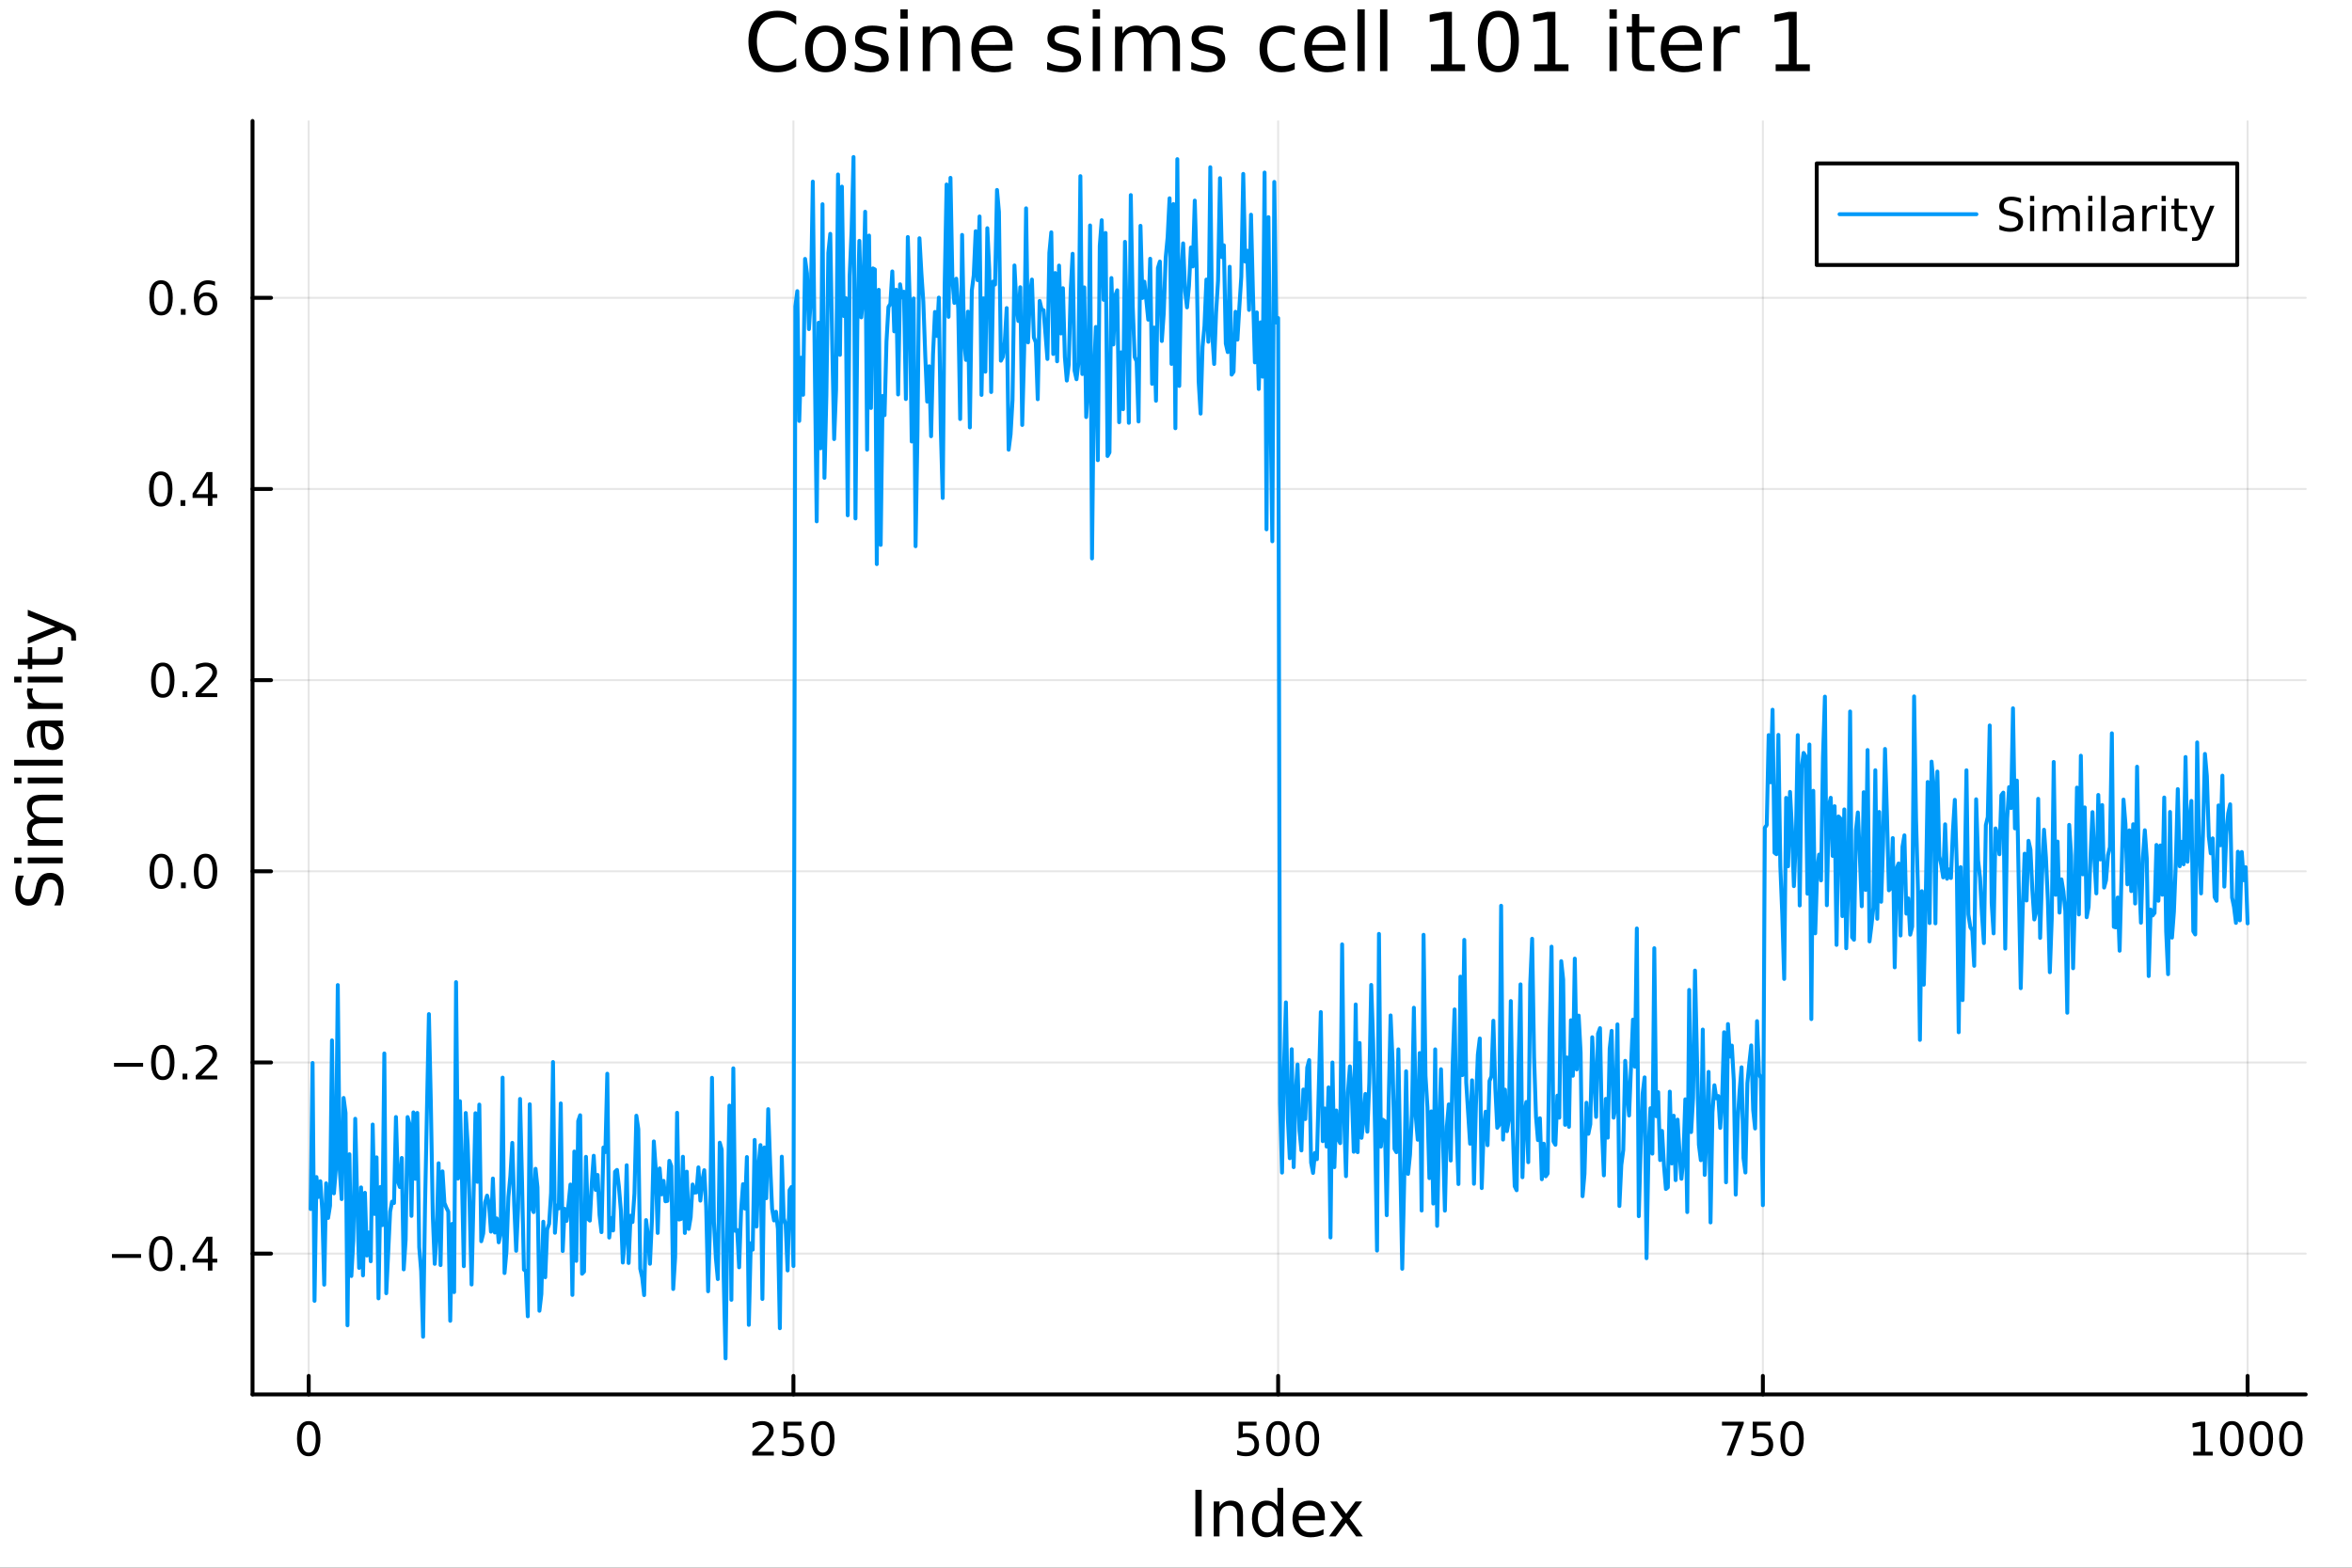 <svg xmlns="http://www.w3.org/2000/svg" xmlns:xlink="http://www.w3.org/1999/xlink" width="600" height="400" viewBox="0 0 2400 1600">
<rect x="0" y="0" width="2400" height="1600" fill="#333333" stroke="none"/>
<defs>
  <clipPath id="clip060">
    <rect x="0" y="0" width="2400" height="1600"></rect>
  </clipPath>
</defs>
<path clip-path="url(#clip060)" d="M0 1600 L2400 1600 L2400 8.88178e-14 L0 8.88178e-14  Z" fill="#ffffff" fill-rule="evenodd" fill-opacity="1"></path>
<defs>
  <clipPath id="clip061">
    <rect x="480" y="0" width="1681" height="1600"></rect>
  </clipPath>
</defs>
<path clip-path="url(#clip060)" d="M257.69 1423.18 L2352.76 1423.18 L2352.76 123.472 L257.69 123.472  Z" fill="#ffffff" fill-rule="evenodd" fill-opacity="1"></path>
<defs>
  <clipPath id="clip062">
    <rect x="257" y="123" width="2096" height="1301"></rect>
  </clipPath>
</defs>
<polyline clip-path="url(#clip062)" style="stroke:#000000; stroke-linecap:round; stroke-linejoin:round; stroke-width:2; stroke-opacity:0.1; fill:none" points="315.006,1423.18 315.006,123.472 "></polyline>
<polyline clip-path="url(#clip062)" style="stroke:#000000; stroke-linecap:round; stroke-linejoin:round; stroke-width:2; stroke-opacity:0.1; fill:none" points="809.62,1423.18 809.62,123.472 "></polyline>
<polyline clip-path="url(#clip062)" style="stroke:#000000; stroke-linecap:round; stroke-linejoin:round; stroke-width:2; stroke-opacity:0.1; fill:none" points="1304.23,1423.18 1304.23,123.472 "></polyline>
<polyline clip-path="url(#clip062)" style="stroke:#000000; stroke-linecap:round; stroke-linejoin:round; stroke-width:2; stroke-opacity:0.1; fill:none" points="1798.85,1423.18 1798.85,123.472 "></polyline>
<polyline clip-path="url(#clip062)" style="stroke:#000000; stroke-linecap:round; stroke-linejoin:round; stroke-width:2; stroke-opacity:0.1; fill:none" points="2293.46,1423.18 2293.46,123.472 "></polyline>
<polyline clip-path="url(#clip060)" style="stroke:#000000; stroke-linecap:round; stroke-linejoin:round; stroke-width:4; stroke-opacity:1; fill:none" points="257.69,1423.18 2352.76,1423.18 "></polyline>
<polyline clip-path="url(#clip060)" style="stroke:#000000; stroke-linecap:round; stroke-linejoin:round; stroke-width:4; stroke-opacity:1; fill:none" points="315.006,1423.18 315.006,1404.28 "></polyline>
<polyline clip-path="url(#clip060)" style="stroke:#000000; stroke-linecap:round; stroke-linejoin:round; stroke-width:4; stroke-opacity:1; fill:none" points="809.62,1423.18 809.62,1404.28 "></polyline>
<polyline clip-path="url(#clip060)" style="stroke:#000000; stroke-linecap:round; stroke-linejoin:round; stroke-width:4; stroke-opacity:1; fill:none" points="1304.23,1423.18 1304.23,1404.28 "></polyline>
<polyline clip-path="url(#clip060)" style="stroke:#000000; stroke-linecap:round; stroke-linejoin:round; stroke-width:4; stroke-opacity:1; fill:none" points="1798.85,1423.18 1798.85,1404.28 "></polyline>
<polyline clip-path="url(#clip060)" style="stroke:#000000; stroke-linecap:round; stroke-linejoin:round; stroke-width:4; stroke-opacity:1; fill:none" points="2293.46,1423.18 2293.46,1404.28 "></polyline>
<path clip-path="url(#clip060)" d="M315.006 1454.1 Q311.395 1454.1 309.566 1457.66 Q307.761 1461.2 307.761 1468.33 Q307.761 1475.44 309.566 1479.01 Q311.395 1482.55 315.006 1482.55 Q318.64 1482.55 320.446 1479.01 Q322.274 1475.44 322.274 1468.33 Q322.274 1461.2 320.446 1457.66 Q318.64 1454.1 315.006 1454.1 M315.006 1450.39 Q320.816 1450.39 323.872 1455 Q326.95 1459.58 326.95 1468.33 Q326.95 1477.06 323.872 1481.67 Q320.816 1486.25 315.006 1486.25 Q309.196 1486.25 306.117 1481.67 Q303.062 1477.06 303.062 1468.33 Q303.062 1459.58 306.117 1455 Q309.196 1450.39 315.006 1450.39 Z" fill="#000000" fill-rule="nonzero" fill-opacity="1"></path><path clip-path="url(#clip060)" d="M773.312 1481.64 L789.632 1481.64 L789.632 1485.58 L767.687 1485.58 L767.687 1481.64 Q770.349 1478.89 774.933 1474.26 Q779.539 1469.61 780.72 1468.27 Q782.965 1465.74 783.845 1464.01 Q784.747 1462.25 784.747 1460.56 Q784.747 1457.8 782.803 1456.07 Q780.882 1454.33 777.78 1454.33 Q775.581 1454.33 773.127 1455.09 Q770.696 1455.86 767.919 1457.41 L767.919 1452.69 Q770.743 1451.55 773.196 1450.97 Q775.65 1450.39 777.687 1450.39 Q783.058 1450.39 786.252 1453.08 Q789.446 1455.77 789.446 1460.26 Q789.446 1462.39 788.636 1464.31 Q787.849 1466.2 785.743 1468.8 Q785.164 1469.47 782.062 1472.69 Q778.96 1475.88 773.312 1481.64 Z" fill="#000000" fill-rule="nonzero" fill-opacity="1"></path><path clip-path="url(#clip060)" d="M799.493 1451.02 L817.849 1451.02 L817.849 1454.96 L803.775 1454.96 L803.775 1463.43 Q804.794 1463.08 805.812 1462.92 Q806.831 1462.73 807.849 1462.73 Q813.636 1462.73 817.016 1465.9 Q820.395 1469.08 820.395 1474.49 Q820.395 1480.07 816.923 1483.17 Q813.451 1486.25 807.131 1486.25 Q804.956 1486.25 802.687 1485.88 Q800.442 1485.51 798.034 1484.77 L798.034 1480.07 Q800.118 1481.2 802.34 1481.76 Q804.562 1482.32 807.039 1482.32 Q811.043 1482.32 813.381 1480.21 Q815.719 1478.1 815.719 1474.49 Q815.719 1470.88 813.381 1468.77 Q811.043 1466.67 807.039 1466.67 Q805.164 1466.67 803.289 1467.08 Q801.437 1467.5 799.493 1468.38 L799.493 1451.02 Z" fill="#000000" fill-rule="nonzero" fill-opacity="1"></path><path clip-path="url(#clip060)" d="M839.608 1454.1 Q835.997 1454.1 834.168 1457.66 Q832.363 1461.2 832.363 1468.33 Q832.363 1475.44 834.168 1479.01 Q835.997 1482.55 839.608 1482.55 Q843.242 1482.55 845.048 1479.01 Q846.877 1475.44 846.877 1468.33 Q846.877 1461.2 845.048 1457.66 Q843.242 1454.1 839.608 1454.1 M839.608 1450.39 Q845.418 1450.39 848.474 1455 Q851.553 1459.58 851.553 1468.33 Q851.553 1477.06 848.474 1481.67 Q845.418 1486.25 839.608 1486.25 Q833.798 1486.25 830.719 1481.67 Q827.664 1477.06 827.664 1468.33 Q827.664 1459.58 830.719 1455 Q833.798 1450.39 839.608 1450.39 Z" fill="#000000" fill-rule="nonzero" fill-opacity="1"></path><path clip-path="url(#clip060)" d="M1263.85 1451.02 L1282.21 1451.02 L1282.21 1454.96 L1268.13 1454.96 L1268.13 1463.43 Q1269.15 1463.08 1270.17 1462.92 Q1271.19 1462.73 1272.21 1462.73 Q1278 1462.73 1281.38 1465.9 Q1284.75 1469.08 1284.75 1474.49 Q1284.75 1480.07 1281.28 1483.17 Q1277.81 1486.25 1271.49 1486.25 Q1269.31 1486.25 1267.05 1485.88 Q1264.8 1485.51 1262.39 1484.77 L1262.39 1480.07 Q1264.48 1481.2 1266.7 1481.76 Q1268.92 1482.32 1271.4 1482.32 Q1275.4 1482.32 1277.74 1480.21 Q1280.08 1478.1 1280.08 1474.49 Q1280.08 1470.88 1277.74 1468.77 Q1275.4 1466.67 1271.4 1466.67 Q1269.52 1466.67 1267.65 1467.08 Q1265.8 1467.5 1263.85 1468.38 L1263.85 1451.02 Z" fill="#000000" fill-rule="nonzero" fill-opacity="1"></path><path clip-path="url(#clip060)" d="M1303.97 1454.1 Q1300.36 1454.1 1298.53 1457.66 Q1296.72 1461.2 1296.72 1468.33 Q1296.72 1475.44 1298.53 1479.01 Q1300.36 1482.55 1303.97 1482.55 Q1307.6 1482.55 1309.41 1479.01 Q1311.24 1475.44 1311.24 1468.33 Q1311.24 1461.2 1309.41 1457.66 Q1307.6 1454.1 1303.97 1454.1 M1303.97 1450.39 Q1309.78 1450.39 1312.83 1455 Q1315.91 1459.58 1315.91 1468.33 Q1315.91 1477.06 1312.83 1481.67 Q1309.78 1486.25 1303.97 1486.25 Q1298.16 1486.25 1295.08 1481.67 Q1292.02 1477.06 1292.02 1468.33 Q1292.02 1459.58 1295.08 1455 Q1298.16 1450.39 1303.97 1450.39 Z" fill="#000000" fill-rule="nonzero" fill-opacity="1"></path><path clip-path="url(#clip060)" d="M1334.13 1454.1 Q1330.52 1454.1 1328.69 1457.66 Q1326.88 1461.2 1326.88 1468.33 Q1326.88 1475.44 1328.69 1479.01 Q1330.52 1482.55 1334.13 1482.55 Q1337.76 1482.55 1339.57 1479.01 Q1341.4 1475.44 1341.4 1468.33 Q1341.4 1461.2 1339.57 1457.66 Q1337.76 1454.1 1334.13 1454.1 M1334.13 1450.39 Q1339.94 1450.39 1343 1455 Q1346.07 1459.58 1346.07 1468.33 Q1346.07 1477.06 1343 1481.67 Q1339.94 1486.25 1334.13 1486.25 Q1328.32 1486.25 1325.24 1481.67 Q1322.19 1477.06 1322.19 1468.33 Q1322.19 1459.58 1325.24 1455 Q1328.32 1450.39 1334.13 1450.39 Z" fill="#000000" fill-rule="nonzero" fill-opacity="1"></path><path clip-path="url(#clip060)" d="M1757.12 1451.02 L1779.35 1451.02 L1779.35 1453.01 L1766.8 1485.58 L1761.92 1485.58 L1773.72 1454.96 L1757.12 1454.96 L1757.12 1451.02 Z" fill="#000000" fill-rule="nonzero" fill-opacity="1"></path><path clip-path="url(#clip060)" d="M1788.51 1451.02 L1806.87 1451.02 L1806.87 1454.96 L1792.79 1454.96 L1792.79 1463.43 Q1793.81 1463.08 1794.83 1462.92 Q1795.85 1462.73 1796.87 1462.73 Q1802.66 1462.73 1806.04 1465.9 Q1809.41 1469.08 1809.41 1474.49 Q1809.41 1480.07 1805.94 1483.17 Q1802.47 1486.25 1796.15 1486.25 Q1793.98 1486.25 1791.71 1485.88 Q1789.46 1485.51 1787.05 1484.77 L1787.05 1480.07 Q1789.14 1481.2 1791.36 1481.76 Q1793.58 1482.32 1796.06 1482.32 Q1800.06 1482.32 1802.4 1480.21 Q1804.74 1478.1 1804.74 1474.49 Q1804.74 1470.88 1802.4 1468.77 Q1800.06 1466.67 1796.06 1466.67 Q1794.18 1466.67 1792.31 1467.08 Q1790.46 1467.5 1788.51 1468.38 L1788.51 1451.02 Z" fill="#000000" fill-rule="nonzero" fill-opacity="1"></path><path clip-path="url(#clip060)" d="M1828.63 1454.1 Q1825.02 1454.1 1823.19 1457.66 Q1821.38 1461.2 1821.38 1468.33 Q1821.38 1475.44 1823.19 1479.01 Q1825.02 1482.55 1828.63 1482.55 Q1832.26 1482.55 1834.07 1479.01 Q1835.9 1475.44 1835.9 1468.33 Q1835.9 1461.2 1834.07 1457.66 Q1832.26 1454.1 1828.63 1454.1 M1828.63 1450.39 Q1834.44 1450.39 1837.49 1455 Q1840.57 1459.58 1840.57 1468.33 Q1840.57 1477.06 1837.49 1481.67 Q1834.44 1486.25 1828.63 1486.25 Q1822.82 1486.25 1819.74 1481.67 Q1816.68 1477.06 1816.68 1468.33 Q1816.68 1459.58 1819.74 1455 Q1822.82 1450.39 1828.63 1450.39 Z" fill="#000000" fill-rule="nonzero" fill-opacity="1"></path><path clip-path="url(#clip060)" d="M2237.99 1481.64 L2245.63 1481.64 L2245.63 1455.28 L2237.32 1456.95 L2237.32 1452.69 L2245.58 1451.02 L2250.26 1451.02 L2250.26 1481.64 L2257.89 1481.64 L2257.89 1485.58 L2237.99 1485.58 L2237.99 1481.64 Z" fill="#000000" fill-rule="nonzero" fill-opacity="1"></path><path clip-path="url(#clip060)" d="M2277.34 1454.1 Q2273.73 1454.1 2271.9 1457.66 Q2270.09 1461.2 2270.09 1468.33 Q2270.09 1475.44 2271.9 1479.01 Q2273.73 1482.55 2277.34 1482.55 Q2280.97 1482.55 2282.78 1479.01 Q2284.61 1475.44 2284.61 1468.33 Q2284.61 1461.2 2282.78 1457.66 Q2280.97 1454.1 2277.34 1454.1 M2277.34 1450.39 Q2283.15 1450.39 2286.2 1455 Q2289.28 1459.58 2289.28 1468.33 Q2289.28 1477.06 2286.2 1481.67 Q2283.15 1486.25 2277.34 1486.25 Q2271.53 1486.25 2268.45 1481.67 Q2265.39 1477.06 2265.39 1468.33 Q2265.39 1459.58 2268.45 1455 Q2271.53 1450.39 2277.34 1450.39 Z" fill="#000000" fill-rule="nonzero" fill-opacity="1"></path><path clip-path="url(#clip060)" d="M2307.5 1454.1 Q2303.89 1454.1 2302.06 1457.66 Q2300.26 1461.2 2300.26 1468.33 Q2300.26 1475.44 2302.06 1479.01 Q2303.89 1482.55 2307.5 1482.55 Q2311.14 1482.55 2312.94 1479.01 Q2314.77 1475.44 2314.77 1468.33 Q2314.77 1461.2 2312.94 1457.66 Q2311.14 1454.1 2307.5 1454.1 M2307.5 1450.39 Q2313.31 1450.39 2316.37 1455 Q2319.45 1459.58 2319.45 1468.33 Q2319.45 1477.06 2316.37 1481.67 Q2313.31 1486.25 2307.5 1486.25 Q2301.69 1486.25 2298.61 1481.67 Q2295.56 1477.06 2295.56 1468.33 Q2295.56 1459.58 2298.61 1455 Q2301.69 1450.39 2307.5 1450.39 Z" fill="#000000" fill-rule="nonzero" fill-opacity="1"></path><path clip-path="url(#clip060)" d="M2337.66 1454.1 Q2334.05 1454.1 2332.22 1457.66 Q2330.42 1461.2 2330.42 1468.33 Q2330.42 1475.44 2332.22 1479.01 Q2334.05 1482.55 2337.66 1482.55 Q2341.3 1482.55 2343.1 1479.01 Q2344.93 1475.44 2344.93 1468.33 Q2344.93 1461.2 2343.1 1457.66 Q2341.3 1454.1 2337.66 1454.1 M2337.66 1450.39 Q2343.47 1450.39 2346.53 1455 Q2349.61 1459.58 2349.61 1468.33 Q2349.61 1477.06 2346.53 1481.67 Q2343.47 1486.25 2337.66 1486.25 Q2331.85 1486.25 2328.77 1481.67 Q2325.72 1477.06 2325.72 1468.33 Q2325.72 1459.58 2328.77 1455 Q2331.85 1450.39 2337.66 1450.39 Z" fill="#000000" fill-rule="nonzero" fill-opacity="1"></path><path clip-path="url(#clip060)" d="M1219.76 1520.52 L1226.19 1520.52 L1226.19 1568.04 L1219.76 1568.04 L1219.76 1520.52 Z" fill="#000000" fill-rule="nonzero" fill-opacity="1"></path><path clip-path="url(#clip060)" d="M1268.37 1546.53 L1268.37 1568.04 L1262.51 1568.04 L1262.51 1546.72 Q1262.51 1541.66 1260.54 1539.14 Q1258.56 1536.63 1254.62 1536.63 Q1249.87 1536.63 1247.14 1539.65 Q1244.4 1542.68 1244.4 1547.9 L1244.4 1568.04 L1238.51 1568.04 L1238.51 1532.4 L1244.4 1532.4 L1244.4 1537.93 Q1246.5 1534.72 1249.33 1533.13 Q1252.2 1531.54 1255.92 1531.54 Q1262.06 1531.54 1265.21 1535.36 Q1268.37 1539.14 1268.37 1546.53 Z" fill="#000000" fill-rule="nonzero" fill-opacity="1"></path><path clip-path="url(#clip060)" d="M1303.5 1537.81 L1303.5 1518.52 L1309.36 1518.52 L1309.36 1568.04 L1303.5 1568.04 L1303.5 1562.7 Q1301.66 1565.88 1298.83 1567.44 Q1296.02 1568.97 1292.08 1568.97 Q1285.62 1568.97 1281.54 1563.81 Q1277.5 1558.65 1277.5 1550.25 Q1277.5 1541.85 1281.54 1536.69 Q1285.62 1531.54 1292.08 1531.54 Q1296.02 1531.54 1298.83 1533.1 Q1301.66 1534.62 1303.5 1537.81 M1283.55 1550.25 Q1283.55 1556.71 1286.19 1560.4 Q1288.86 1564.07 1293.51 1564.07 Q1298.16 1564.07 1300.83 1560.4 Q1303.5 1556.71 1303.5 1550.25 Q1303.5 1543.79 1300.83 1540.13 Q1298.16 1536.44 1293.51 1536.44 Q1288.86 1536.44 1286.19 1540.13 Q1283.55 1543.79 1283.55 1550.25 Z" fill="#000000" fill-rule="nonzero" fill-opacity="1"></path><path clip-path="url(#clip060)" d="M1351.92 1548.76 L1351.92 1551.62 L1324.99 1551.62 Q1325.37 1557.67 1328.62 1560.85 Q1331.9 1564 1337.72 1564 Q1341.09 1564 1344.24 1563.17 Q1347.43 1562.35 1350.55 1560.69 L1350.55 1566.23 Q1347.4 1567.57 1344.09 1568.27 Q1340.78 1568.97 1337.37 1568.97 Q1328.84 1568.97 1323.84 1564 Q1318.88 1559.04 1318.88 1550.57 Q1318.88 1541.82 1323.59 1536.69 Q1328.33 1531.54 1336.35 1531.54 Q1343.54 1531.54 1347.71 1536.18 Q1351.92 1540.8 1351.92 1548.76 M1346.06 1547.04 Q1346 1542.23 1343.35 1539.37 Q1340.74 1536.5 1336.41 1536.5 Q1331.51 1536.5 1328.55 1539.27 Q1325.63 1542.04 1325.18 1547.07 L1346.06 1547.04 Z" fill="#000000" fill-rule="nonzero" fill-opacity="1"></path><path clip-path="url(#clip060)" d="M1390.01 1532.4 L1377.12 1549.74 L1390.68 1568.04 L1383.78 1568.04 L1373.4 1554.04 L1363.02 1568.04 L1356.12 1568.04 L1369.96 1549.39 L1357.29 1532.4 L1364.2 1532.4 L1373.65 1545.1 L1383.11 1532.4 L1390.01 1532.4 Z" fill="#000000" fill-rule="nonzero" fill-opacity="1"></path><polyline clip-path="url(#clip062)" style="stroke:#000000; stroke-linecap:round; stroke-linejoin:round; stroke-width:2; stroke-opacity:0.1; fill:none" points="257.69,1279.46 2352.76,1279.46 "></polyline>
<polyline clip-path="url(#clip062)" style="stroke:#000000; stroke-linecap:round; stroke-linejoin:round; stroke-width:2; stroke-opacity:0.1; fill:none" points="257.69,1084.36 2352.76,1084.36 "></polyline>
<polyline clip-path="url(#clip062)" style="stroke:#000000; stroke-linecap:round; stroke-linejoin:round; stroke-width:2; stroke-opacity:0.1; fill:none" points="257.69,889.261 2352.76,889.261 "></polyline>
<polyline clip-path="url(#clip062)" style="stroke:#000000; stroke-linecap:round; stroke-linejoin:round; stroke-width:2; stroke-opacity:0.1; fill:none" points="257.69,694.162 2352.76,694.162 "></polyline>
<polyline clip-path="url(#clip062)" style="stroke:#000000; stroke-linecap:round; stroke-linejoin:round; stroke-width:2; stroke-opacity:0.1; fill:none" points="257.69,499.063 2352.76,499.063 "></polyline>
<polyline clip-path="url(#clip062)" style="stroke:#000000; stroke-linecap:round; stroke-linejoin:round; stroke-width:2; stroke-opacity:0.1; fill:none" points="257.69,303.964 2352.76,303.964 "></polyline>
<polyline clip-path="url(#clip060)" style="stroke:#000000; stroke-linecap:round; stroke-linejoin:round; stroke-width:4; stroke-opacity:1; fill:none" points="257.69,1423.18 257.69,123.472 "></polyline>
<polyline clip-path="url(#clip060)" style="stroke:#000000; stroke-linecap:round; stroke-linejoin:round; stroke-width:4; stroke-opacity:1; fill:none" points="257.69,1279.46 276.588,1279.46 "></polyline>
<polyline clip-path="url(#clip060)" style="stroke:#000000; stroke-linecap:round; stroke-linejoin:round; stroke-width:4; stroke-opacity:1; fill:none" points="257.69,1084.36 276.588,1084.36 "></polyline>
<polyline clip-path="url(#clip060)" style="stroke:#000000; stroke-linecap:round; stroke-linejoin:round; stroke-width:4; stroke-opacity:1; fill:none" points="257.69,889.261 276.588,889.261 "></polyline>
<polyline clip-path="url(#clip060)" style="stroke:#000000; stroke-linecap:round; stroke-linejoin:round; stroke-width:4; stroke-opacity:1; fill:none" points="257.69,694.162 276.588,694.162 "></polyline>
<polyline clip-path="url(#clip060)" style="stroke:#000000; stroke-linecap:round; stroke-linejoin:round; stroke-width:4; stroke-opacity:1; fill:none" points="257.69,499.063 276.588,499.063 "></polyline>
<polyline clip-path="url(#clip060)" style="stroke:#000000; stroke-linecap:round; stroke-linejoin:round; stroke-width:4; stroke-opacity:1; fill:none" points="257.69,303.964 276.588,303.964 "></polyline>
<path clip-path="url(#clip060)" d="M114.26 1279.91 L143.936 1279.91 L143.936 1283.85 L114.26 1283.85 L114.26 1279.91 Z" fill="#000000" fill-rule="nonzero" fill-opacity="1"></path><path clip-path="url(#clip060)" d="M164.028 1265.26 Q160.417 1265.26 158.589 1268.82 Q156.783 1272.36 156.783 1279.49 Q156.783 1286.6 158.589 1290.16 Q160.417 1293.71 164.028 1293.71 Q167.663 1293.71 169.468 1290.16 Q171.297 1286.6 171.297 1279.49 Q171.297 1272.36 169.468 1268.82 Q167.663 1265.26 164.028 1265.26 M164.028 1261.55 Q169.839 1261.55 172.894 1266.16 Q175.973 1270.74 175.973 1279.49 Q175.973 1288.22 172.894 1292.83 Q169.839 1297.41 164.028 1297.41 Q158.218 1297.41 155.14 1292.83 Q152.084 1288.22 152.084 1279.49 Q152.084 1270.74 155.14 1266.16 Q158.218 1261.55 164.028 1261.55 Z" fill="#000000" fill-rule="nonzero" fill-opacity="1"></path><path clip-path="url(#clip060)" d="M184.19 1290.86 L189.075 1290.86 L189.075 1296.74 L184.19 1296.74 L184.19 1290.86 Z" fill="#000000" fill-rule="nonzero" fill-opacity="1"></path><path clip-path="url(#clip060)" d="M212.107 1266.25 L200.301 1284.7 L212.107 1284.7 L212.107 1266.25 M210.88 1262.18 L216.76 1262.18 L216.76 1284.7 L221.69 1284.7 L221.69 1288.59 L216.76 1288.59 L216.76 1296.74 L212.107 1296.74 L212.107 1288.59 L196.505 1288.59 L196.505 1284.08 L210.88 1262.18 Z" fill="#000000" fill-rule="nonzero" fill-opacity="1"></path><path clip-path="url(#clip060)" d="M116.343 1084.81 L146.019 1084.81 L146.019 1088.75 L116.343 1088.75 L116.343 1084.81 Z" fill="#000000" fill-rule="nonzero" fill-opacity="1"></path><path clip-path="url(#clip060)" d="M166.112 1070.16 Q162.501 1070.16 160.672 1073.72 Q158.866 1077.26 158.866 1084.39 Q158.866 1091.5 160.672 1095.07 Q162.501 1098.61 166.112 1098.61 Q169.746 1098.61 171.552 1095.07 Q173.38 1091.5 173.38 1084.39 Q173.38 1077.26 171.552 1073.72 Q169.746 1070.16 166.112 1070.16 M166.112 1066.45 Q171.922 1066.45 174.977 1071.06 Q178.056 1075.64 178.056 1084.39 Q178.056 1093.12 174.977 1097.73 Q171.922 1102.31 166.112 1102.31 Q160.302 1102.31 157.223 1097.73 Q154.167 1093.12 154.167 1084.39 Q154.167 1075.64 157.223 1071.06 Q160.302 1066.45 166.112 1066.45 Z" fill="#000000" fill-rule="nonzero" fill-opacity="1"></path><path clip-path="url(#clip060)" d="M186.274 1095.76 L191.158 1095.76 L191.158 1101.64 L186.274 1101.64 L186.274 1095.76 Z" fill="#000000" fill-rule="nonzero" fill-opacity="1"></path><path clip-path="url(#clip060)" d="M205.371 1097.7 L221.69 1097.7 L221.69 1101.64 L199.746 1101.64 L199.746 1097.7 Q202.408 1094.95 206.991 1090.32 Q211.598 1085.67 212.778 1084.32 Q215.024 1081.8 215.903 1080.07 Q216.806 1078.31 216.806 1076.62 Q216.806 1073.86 214.861 1072.13 Q212.94 1070.39 209.838 1070.39 Q207.639 1070.39 205.186 1071.15 Q202.755 1071.92 199.977 1073.47 L199.977 1068.75 Q202.801 1067.61 205.255 1067.03 Q207.709 1066.45 209.746 1066.45 Q215.116 1066.45 218.311 1069.14 Q221.505 1071.82 221.505 1076.32 Q221.505 1078.45 220.695 1080.37 Q219.908 1082.26 217.801 1084.86 Q217.223 1085.53 214.121 1088.75 Q211.019 1091.94 205.371 1097.7 Z" fill="#000000" fill-rule="nonzero" fill-opacity="1"></path><path clip-path="url(#clip060)" d="M164.515 875.059 Q160.903 875.059 159.075 878.624 Q157.269 882.166 157.269 889.295 Q157.269 896.402 159.075 899.967 Q160.903 903.508 164.515 903.508 Q168.149 903.508 169.954 899.967 Q171.783 896.402 171.783 889.295 Q171.783 882.166 169.954 878.624 Q168.149 875.059 164.515 875.059 M164.515 871.356 Q170.325 871.356 173.38 875.962 Q176.459 880.545 176.459 889.295 Q176.459 898.022 173.38 902.629 Q170.325 907.212 164.515 907.212 Q158.704 907.212 155.626 902.629 Q152.57 898.022 152.57 889.295 Q152.57 880.545 155.626 875.962 Q158.704 871.356 164.515 871.356 Z" fill="#000000" fill-rule="nonzero" fill-opacity="1"></path><path clip-path="url(#clip060)" d="M184.676 900.661 L189.561 900.661 L189.561 906.541 L184.676 906.541 L184.676 900.661 Z" fill="#000000" fill-rule="nonzero" fill-opacity="1"></path><path clip-path="url(#clip060)" d="M209.746 875.059 Q206.135 875.059 204.306 878.624 Q202.5 882.166 202.5 889.295 Q202.5 896.402 204.306 899.967 Q206.135 903.508 209.746 903.508 Q213.38 903.508 215.186 899.967 Q217.014 896.402 217.014 889.295 Q217.014 882.166 215.186 878.624 Q213.38 875.059 209.746 875.059 M209.746 871.356 Q215.556 871.356 218.611 875.962 Q221.69 880.545 221.69 889.295 Q221.69 898.022 218.611 902.629 Q215.556 907.212 209.746 907.212 Q203.936 907.212 200.857 902.629 Q197.801 898.022 197.801 889.295 Q197.801 880.545 200.857 875.962 Q203.936 871.356 209.746 871.356 Z" fill="#000000" fill-rule="nonzero" fill-opacity="1"></path><path clip-path="url(#clip060)" d="M166.112 679.96 Q162.501 679.96 160.672 683.525 Q158.866 687.067 158.866 694.196 Q158.866 701.303 160.672 704.868 Q162.501 708.409 166.112 708.409 Q169.746 708.409 171.552 704.868 Q173.38 701.303 173.38 694.196 Q173.38 687.067 171.552 683.525 Q169.746 679.96 166.112 679.96 M166.112 676.257 Q171.922 676.257 174.977 680.863 Q178.056 685.446 178.056 694.196 Q178.056 702.923 174.977 707.53 Q171.922 712.113 166.112 712.113 Q160.302 712.113 157.223 707.53 Q154.167 702.923 154.167 694.196 Q154.167 685.446 157.223 680.863 Q160.302 676.257 166.112 676.257 Z" fill="#000000" fill-rule="nonzero" fill-opacity="1"></path><path clip-path="url(#clip060)" d="M186.274 705.562 L191.158 705.562 L191.158 711.442 L186.274 711.442 L186.274 705.562 Z" fill="#000000" fill-rule="nonzero" fill-opacity="1"></path><path clip-path="url(#clip060)" d="M205.371 707.506 L221.69 707.506 L221.69 711.442 L199.746 711.442 L199.746 707.506 Q202.408 704.752 206.991 700.122 Q211.598 695.47 212.778 694.127 Q215.024 691.604 215.903 689.868 Q216.806 688.108 216.806 686.419 Q216.806 683.664 214.861 681.928 Q212.94 680.192 209.838 680.192 Q207.639 680.192 205.186 680.956 Q202.755 681.72 199.977 683.27 L199.977 678.548 Q202.801 677.414 205.255 676.835 Q207.709 676.257 209.746 676.257 Q215.116 676.257 218.311 678.942 Q221.505 681.627 221.505 686.118 Q221.505 688.247 220.695 690.169 Q219.908 692.067 217.801 694.659 Q217.223 695.331 214.121 698.548 Q211.019 701.743 205.371 707.506 Z" fill="#000000" fill-rule="nonzero" fill-opacity="1"></path><path clip-path="url(#clip060)" d="M164.028 484.861 Q160.417 484.861 158.589 488.426 Q156.783 491.968 156.783 499.097 Q156.783 506.204 158.589 509.769 Q160.417 513.31 164.028 513.31 Q167.663 513.31 169.468 509.769 Q171.297 506.204 171.297 499.097 Q171.297 491.968 169.468 488.426 Q167.663 484.861 164.028 484.861 M164.028 481.158 Q169.839 481.158 172.894 485.764 Q175.973 490.347 175.973 499.097 Q175.973 507.824 172.894 512.431 Q169.839 517.014 164.028 517.014 Q158.218 517.014 155.14 512.431 Q152.084 507.824 152.084 499.097 Q152.084 490.347 155.14 485.764 Q158.218 481.158 164.028 481.158 Z" fill="#000000" fill-rule="nonzero" fill-opacity="1"></path><path clip-path="url(#clip060)" d="M184.19 510.463 L189.075 510.463 L189.075 516.343 L184.19 516.343 L184.19 510.463 Z" fill="#000000" fill-rule="nonzero" fill-opacity="1"></path><path clip-path="url(#clip060)" d="M212.107 485.857 L200.301 504.306 L212.107 504.306 L212.107 485.857 M210.88 481.783 L216.76 481.783 L216.76 504.306 L221.69 504.306 L221.69 508.195 L216.76 508.195 L216.76 516.343 L212.107 516.343 L212.107 508.195 L196.505 508.195 L196.505 503.681 L210.88 481.783 Z" fill="#000000" fill-rule="nonzero" fill-opacity="1"></path><path clip-path="url(#clip060)" d="M164.352 289.762 Q160.741 289.762 158.913 293.327 Q157.107 296.869 157.107 303.998 Q157.107 311.105 158.913 314.67 Q160.741 318.211 164.352 318.211 Q167.987 318.211 169.792 314.67 Q171.621 311.105 171.621 303.998 Q171.621 296.869 169.792 293.327 Q167.987 289.762 164.352 289.762 M164.352 286.059 Q170.163 286.059 173.218 290.665 Q176.297 295.248 176.297 303.998 Q176.297 312.725 173.218 317.332 Q170.163 321.915 164.352 321.915 Q158.542 321.915 155.464 317.332 Q152.408 312.725 152.408 303.998 Q152.408 295.248 155.464 290.665 Q158.542 286.059 164.352 286.059 Z" fill="#000000" fill-rule="nonzero" fill-opacity="1"></path><path clip-path="url(#clip060)" d="M184.514 315.364 L189.399 315.364 L189.399 321.244 L184.514 321.244 L184.514 315.364 Z" fill="#000000" fill-rule="nonzero" fill-opacity="1"></path><path clip-path="url(#clip060)" d="M210.162 302.1 Q207.014 302.1 205.162 304.253 Q203.334 306.406 203.334 310.156 Q203.334 313.883 205.162 316.059 Q207.014 318.211 210.162 318.211 Q213.311 318.211 215.139 316.059 Q216.991 313.883 216.991 310.156 Q216.991 306.406 215.139 304.253 Q213.311 302.1 210.162 302.1 M219.445 287.448 L219.445 291.707 Q217.686 290.873 215.88 290.434 Q214.098 289.994 212.338 289.994 Q207.709 289.994 205.255 293.119 Q202.824 296.244 202.477 302.563 Q203.843 300.549 205.903 299.485 Q207.963 298.397 210.44 298.397 Q215.649 298.397 218.658 301.568 Q221.69 304.716 221.69 310.156 Q221.69 315.48 218.542 318.697 Q215.394 321.915 210.162 321.915 Q204.167 321.915 200.996 317.332 Q197.825 312.725 197.825 303.998 Q197.825 295.804 201.713 290.943 Q205.602 286.059 212.153 286.059 Q213.912 286.059 215.695 286.406 Q217.5 286.753 219.445 287.448 Z" fill="#000000" fill-rule="nonzero" fill-opacity="1"></path><path clip-path="url(#clip060)" d="M18.044 893.717 L24.314 893.717 Q22.563 897.378 21.704 900.624 Q20.845 903.871 20.845 906.894 Q20.845 912.146 22.882 915.011 Q24.919 917.843 28.674 917.843 Q31.826 917.843 33.449 915.966 Q35.04 914.056 36.027 908.772 L36.823 904.889 Q38.191 897.696 41.66 894.29 Q45.098 890.853 50.891 890.853 Q57.798 890.853 61.362 895.5 Q64.927 900.115 64.927 909.059 Q64.927 912.433 64.163 916.252 Q63.399 920.04 61.904 924.114 L55.283 924.114 Q57.479 920.199 58.593 916.443 Q59.707 912.687 59.707 909.059 Q59.707 903.552 57.543 900.561 Q55.379 897.569 51.368 897.569 Q47.867 897.569 45.894 899.733 Q43.92 901.866 42.934 906.767 L42.17 910.682 Q40.737 917.875 37.682 921.09 Q34.626 924.305 29.184 924.305 Q22.882 924.305 19.253 919.88 Q15.625 915.424 15.625 907.626 Q15.625 904.284 16.23 900.815 Q16.834 897.346 18.044 893.717 Z" fill="#000000" fill-rule="nonzero" fill-opacity="1"></path><path clip-path="url(#clip060)" d="M28.356 881.081 L28.356 875.225 L64.004 875.225 L64.004 881.081 L28.356 881.081 M14.479 881.081 L14.479 875.225 L21.895 875.225 L21.895 881.081 L14.479 881.081 Z" fill="#000000" fill-rule="nonzero" fill-opacity="1"></path><path clip-path="url(#clip060)" d="M35.199 835.217 Q31.253 833.02 29.375 829.965 Q27.497 826.909 27.497 822.772 Q27.497 817.202 31.412 814.178 Q35.295 811.154 42.488 811.154 L64.004 811.154 L64.004 817.042 L42.679 817.042 Q37.555 817.042 35.072 818.857 Q32.589 820.671 32.589 824.395 Q32.589 828.946 35.613 831.588 Q38.637 834.23 43.857 834.23 L64.004 834.23 L64.004 840.118 L42.679 840.118 Q37.523 840.118 35.072 841.932 Q32.589 843.747 32.589 847.534 Q32.589 852.022 35.645 854.664 Q38.669 857.306 43.857 857.306 L64.004 857.306 L64.004 863.194 L28.356 863.194 L28.356 857.306 L33.894 857.306 Q30.616 855.3 29.056 852.499 Q27.497 849.699 27.497 845.847 Q27.497 841.964 29.47 839.259 Q31.444 836.522 35.199 835.217 Z" fill="#000000" fill-rule="nonzero" fill-opacity="1"></path><path clip-path="url(#clip060)" d="M28.356 799.473 L28.356 793.617 L64.004 793.617 L64.004 799.473 L28.356 799.473 M14.479 799.473 L14.479 793.617 L21.895 793.617 L21.895 799.473 L14.479 799.473 Z" fill="#000000" fill-rule="nonzero" fill-opacity="1"></path><path clip-path="url(#clip060)" d="M14.479 781.363 L14.479 775.506 L64.004 775.506 L64.004 781.363 L14.479 781.363 Z" fill="#000000" fill-rule="nonzero" fill-opacity="1"></path><path clip-path="url(#clip060)" d="M46.085 747.052 Q46.085 754.149 47.708 756.887 Q49.331 759.624 53.246 759.624 Q56.365 759.624 58.211 757.587 Q60.026 755.518 60.026 751.985 Q60.026 747.115 56.588 744.187 Q53.119 741.227 47.39 741.227 L46.085 741.227 L46.085 747.052 M43.666 735.37 L64.004 735.37 L64.004 741.227 L58.593 741.227 Q61.84 743.232 63.399 746.224 Q64.927 749.216 64.927 753.545 Q64.927 759.019 61.872 762.266 Q58.784 765.48 53.628 765.48 Q47.612 765.48 44.557 761.47 Q41.501 757.428 41.501 749.439 L41.501 741.227 L40.928 741.227 Q36.886 741.227 34.69 743.901 Q32.462 746.542 32.462 751.348 Q32.462 754.404 33.194 757.3 Q33.926 760.197 35.39 762.87 L29.98 762.87 Q28.738 759.656 28.133 756.632 Q27.497 753.608 27.497 750.744 Q27.497 743.009 31.507 739.19 Q35.518 735.37 43.666 735.37 Z" fill="#000000" fill-rule="nonzero" fill-opacity="1"></path><path clip-path="url(#clip060)" d="M33.831 702.651 Q33.258 703.637 33.003 704.815 Q32.717 705.961 32.717 707.361 Q32.717 712.327 35.963 715 Q39.178 717.642 45.225 717.642 L64.004 717.642 L64.004 723.53 L28.356 723.53 L28.356 717.642 L33.894 717.642 Q30.648 715.796 29.088 712.836 Q27.497 709.876 27.497 705.643 Q27.497 705.038 27.592 704.306 Q27.656 703.574 27.815 702.683 L33.831 702.651 Z" fill="#000000" fill-rule="nonzero" fill-opacity="1"></path><path clip-path="url(#clip060)" d="M28.356 696.508 L28.356 690.651 L64.004 690.651 L64.004 696.508 L28.356 696.508 M14.479 696.508 L14.479 690.651 L21.895 690.651 L21.895 696.508 L14.479 696.508 Z" fill="#000000" fill-rule="nonzero" fill-opacity="1"></path><path clip-path="url(#clip060)" d="M18.235 672.605 L28.356 672.605 L28.356 660.542 L32.908 660.542 L32.908 672.605 L52.259 672.605 Q56.62 672.605 57.861 671.427 Q59.103 670.217 59.103 666.557 L59.103 660.542 L64.004 660.542 L64.004 666.557 Q64.004 673.337 61.49 675.915 Q58.943 678.493 52.259 678.493 L32.908 678.493 L32.908 682.79 L28.356 682.79 L28.356 678.493 L18.235 678.493 L18.235 672.605 Z" fill="#000000" fill-rule="nonzero" fill-opacity="1"></path><path clip-path="url(#clip060)" d="M67.314 638.007 Q73.68 640.49 75.622 642.845 Q77.563 645.2 77.563 649.147 L77.563 653.826 L72.662 653.826 L72.662 650.388 Q72.662 647.969 71.516 646.633 Q70.37 645.296 66.105 643.672 L63.431 642.622 L28.356 657.04 L28.356 650.834 L56.238 639.694 L28.356 628.554 L28.356 622.347 L67.314 638.007 Z" fill="#000000" fill-rule="nonzero" fill-opacity="1"></path><path clip-path="url(#clip060)" d="M812.471 16.755 L812.471 25.383 Q808.339 21.535 803.64 19.631 Q798.982 17.727 793.715 17.727 Q783.345 17.727 777.836 24.087 Q772.327 30.406 772.327 42.397 Q772.327 54.347 777.836 60.707 Q783.345 67.026 793.715 67.026 Q798.982 67.026 803.64 65.122 Q808.339 63.218 812.471 59.37 L812.471 67.918 Q808.177 70.834 803.356 72.292 Q798.576 73.751 793.229 73.751 Q779.497 73.751 771.597 65.365 Q763.698 56.94 763.698 42.397 Q763.698 27.814 771.597 19.428 Q779.497 11.002 793.229 11.002 Q798.657 11.002 803.438 12.461 Q808.258 13.878 812.471 16.755 Z" fill="#000000" fill-rule="nonzero" fill-opacity="1"></path><path clip-path="url(#clip060)" d="M842.367 32.431 Q836.371 32.431 832.888 37.131 Q829.404 41.789 829.404 49.931 Q829.404 58.074 832.847 62.773 Q836.331 67.431 842.367 67.431 Q848.322 67.431 851.805 62.732 Q855.289 58.033 855.289 49.931 Q855.289 41.87 851.805 37.171 Q848.322 32.431 842.367 32.431 M842.367 26.112 Q852.089 26.112 857.639 32.431 Q863.188 38.751 863.188 49.931 Q863.188 61.071 857.639 67.431 Q852.089 73.751 842.367 73.751 Q832.604 73.751 827.054 67.431 Q821.545 61.071 821.545 49.931 Q821.545 38.751 827.054 32.431 Q832.604 26.112 842.367 26.112 Z" fill="#000000" fill-rule="nonzero" fill-opacity="1"></path><path clip-path="url(#clip060)" d="M904.467 28.543 L904.467 35.591 Q901.307 33.971 897.905 33.161 Q894.502 32.35 890.856 32.35 Q885.306 32.35 882.511 34.052 Q879.757 35.753 879.757 39.156 Q879.757 41.749 881.741 43.248 Q883.726 44.706 889.722 46.043 L892.274 46.61 Q900.214 48.311 903.535 51.43 Q906.898 54.509 906.898 60.059 Q906.898 66.378 901.874 70.064 Q896.892 73.751 888.142 73.751 Q884.496 73.751 880.526 73.022 Q876.597 72.333 872.222 70.915 L872.222 63.218 Q876.354 65.365 880.364 66.459 Q884.375 67.512 888.304 67.512 Q893.57 67.512 896.406 65.73 Q899.241 63.907 899.241 60.626 Q899.241 57.588 897.175 55.967 Q895.15 54.347 888.223 52.848 L885.63 52.24 Q878.703 50.782 875.625 47.785 Q872.546 44.746 872.546 39.48 Q872.546 33.08 877.083 29.596 Q881.62 26.112 889.965 26.112 Q894.097 26.112 897.743 26.72 Q901.388 27.327 904.467 28.543 Z" fill="#000000" fill-rule="nonzero" fill-opacity="1"></path><path clip-path="url(#clip060)" d="M918.767 27.206 L926.22 27.206 L926.22 72.576 L918.767 72.576 L918.767 27.206 M918.767 9.544 L926.22 9.544 L926.22 18.983 L918.767 18.983 L918.767 9.544 Z" fill="#000000" fill-rule="nonzero" fill-opacity="1"></path><path clip-path="url(#clip060)" d="M979.53 45.192 L979.53 72.576 L972.077 72.576 L972.077 45.435 Q972.077 38.994 969.565 35.794 Q967.054 32.594 962.03 32.594 Q955.995 32.594 952.511 36.442 Q949.027 40.29 949.027 46.934 L949.027 72.576 L941.533 72.576 L941.533 27.206 L949.027 27.206 L949.027 34.254 Q951.701 30.163 955.306 28.138 Q958.952 26.112 963.691 26.112 Q971.51 26.112 975.52 30.973 Q979.53 35.794 979.53 45.192 Z" fill="#000000" fill-rule="nonzero" fill-opacity="1"></path><path clip-path="url(#clip060)" d="M1033.2 48.028 L1033.2 51.673 L998.934 51.673 Q999.42 59.37 1003.55 63.421 Q1007.72 67.431 1015.14 67.431 Q1019.43 67.431 1023.44 66.378 Q1027.49 65.325 1031.46 63.218 L1031.46 70.267 Q1027.45 71.968 1023.24 72.86 Q1019.03 73.751 1014.69 73.751 Q1003.84 73.751 997.476 67.431 Q991.156 61.112 991.156 50.337 Q991.156 39.197 997.152 32.675 Q1003.19 26.112 1013.4 26.112 Q1022.55 26.112 1027.86 32.026 Q1033.2 37.9 1033.2 48.028 M1025.75 45.84 Q1025.67 39.723 1022.31 36.077 Q1018.99 32.431 1013.48 32.431 Q1007.24 32.431 1003.47 35.956 Q999.744 39.48 999.177 45.88 L1025.75 45.84 Z" fill="#000000" fill-rule="nonzero" fill-opacity="1"></path><path clip-path="url(#clip060)" d="M1100.73 28.543 L1100.73 35.591 Q1097.57 33.971 1094.17 33.161 Q1090.77 32.35 1087.12 32.35 Q1081.57 32.35 1078.78 34.052 Q1076.02 35.753 1076.02 39.156 Q1076.02 41.749 1078.01 43.248 Q1079.99 44.706 1085.99 46.043 L1088.54 46.61 Q1096.48 48.311 1099.8 51.43 Q1103.16 54.509 1103.16 60.059 Q1103.16 66.378 1098.14 70.064 Q1093.16 73.751 1084.41 73.751 Q1080.76 73.751 1076.79 73.022 Q1072.86 72.333 1068.49 70.915 L1068.49 63.218 Q1072.62 65.365 1076.63 66.459 Q1080.64 67.512 1084.57 67.512 Q1089.84 67.512 1092.67 65.73 Q1095.51 63.907 1095.51 60.626 Q1095.51 57.588 1093.44 55.967 Q1091.42 54.347 1084.49 52.848 L1081.9 52.24 Q1074.97 50.782 1071.89 47.785 Q1068.81 44.746 1068.81 39.48 Q1068.81 33.08 1073.35 29.596 Q1077.89 26.112 1086.23 26.112 Q1090.36 26.112 1094.01 26.72 Q1097.65 27.327 1100.73 28.543 Z" fill="#000000" fill-rule="nonzero" fill-opacity="1"></path><path clip-path="url(#clip060)" d="M1115.03 27.206 L1122.49 27.206 L1122.49 72.576 L1115.03 72.576 L1115.03 27.206 M1115.03 9.544 L1122.49 9.544 L1122.49 18.983 L1115.03 18.983 L1115.03 9.544 Z" fill="#000000" fill-rule="nonzero" fill-opacity="1"></path><path clip-path="url(#clip060)" d="M1173.41 35.915 Q1176.2 30.892 1180.09 28.502 Q1183.98 26.112 1189.25 26.112 Q1196.33 26.112 1200.18 31.095 Q1204.03 36.037 1204.03 45.192 L1204.03 72.576 L1196.54 72.576 L1196.54 45.435 Q1196.54 38.913 1194.23 35.753 Q1191.92 32.594 1187.18 32.594 Q1181.39 32.594 1178.02 36.442 Q1174.66 40.29 1174.66 46.934 L1174.66 72.576 L1167.17 72.576 L1167.17 45.435 Q1167.17 38.873 1164.86 35.753 Q1162.55 32.594 1157.73 32.594 Q1152.02 32.594 1148.66 36.482 Q1145.29 40.331 1145.29 46.934 L1145.29 72.576 L1137.8 72.576 L1137.8 27.206 L1145.29 27.206 L1145.29 34.254 Q1147.85 30.082 1151.41 28.097 Q1154.97 26.112 1159.88 26.112 Q1164.82 26.112 1168.26 28.624 Q1171.75 31.135 1173.41 35.915 Z" fill="#000000" fill-rule="nonzero" fill-opacity="1"></path><path clip-path="url(#clip060)" d="M1247.82 28.543 L1247.82 35.591 Q1244.66 33.971 1241.26 33.161 Q1237.86 32.35 1234.21 32.35 Q1228.66 32.35 1225.87 34.052 Q1223.11 35.753 1223.11 39.156 Q1223.11 41.749 1225.1 43.248 Q1227.08 44.706 1233.08 46.043 L1235.63 46.61 Q1243.57 48.311 1246.89 51.43 Q1250.25 54.509 1250.25 60.059 Q1250.25 66.378 1245.23 70.064 Q1240.25 73.751 1231.5 73.751 Q1227.85 73.751 1223.88 73.022 Q1219.95 72.333 1215.58 70.915 L1215.58 63.218 Q1219.71 65.365 1223.72 66.459 Q1227.73 67.512 1231.66 67.512 Q1236.92 67.512 1239.76 65.73 Q1242.6 63.907 1242.6 60.626 Q1242.6 57.588 1240.53 55.967 Q1238.5 54.347 1231.58 52.848 L1228.99 52.24 Q1222.06 50.782 1218.98 47.785 Q1215.9 44.746 1215.9 39.48 Q1215.9 33.08 1220.44 29.596 Q1224.97 26.112 1233.32 26.112 Q1237.45 26.112 1241.1 26.72 Q1244.74 27.327 1247.82 28.543 Z" fill="#000000" fill-rule="nonzero" fill-opacity="1"></path><path clip-path="url(#clip060)" d="M1321.14 28.948 L1321.14 35.915 Q1317.98 34.173 1314.78 33.323 Q1311.62 32.431 1308.38 32.431 Q1301.13 32.431 1297.12 37.05 Q1293.11 41.627 1293.11 49.931 Q1293.11 58.236 1297.12 62.854 Q1301.13 67.431 1308.38 67.431 Q1311.62 67.431 1314.78 66.581 Q1317.98 65.689 1321.14 63.948 L1321.14 70.834 Q1318.02 72.292 1314.66 73.022 Q1311.34 73.751 1307.57 73.751 Q1297.32 73.751 1291.29 67.31 Q1285.25 60.869 1285.25 49.931 Q1285.25 38.832 1291.33 32.472 Q1297.45 26.112 1308.06 26.112 Q1311.5 26.112 1314.78 26.841 Q1318.06 27.53 1321.14 28.948 Z" fill="#000000" fill-rule="nonzero" fill-opacity="1"></path><path clip-path="url(#clip060)" d="M1372.91 48.028 L1372.91 51.673 L1338.64 51.673 Q1339.13 59.37 1343.26 63.421 Q1347.43 67.431 1354.85 67.431 Q1359.14 67.431 1363.15 66.378 Q1367.2 65.325 1371.17 63.218 L1371.17 70.267 Q1367.16 71.968 1362.95 72.86 Q1358.74 73.751 1354.4 73.751 Q1343.54 73.751 1337.18 67.431 Q1330.87 61.112 1330.87 50.337 Q1330.87 39.197 1336.86 32.675 Q1342.9 26.112 1353.1 26.112 Q1362.26 26.112 1367.57 32.026 Q1372.91 37.9 1372.91 48.028 M1365.46 45.84 Q1365.38 39.723 1362.02 36.077 Q1358.69 32.431 1353.19 32.431 Q1346.95 32.431 1343.18 35.956 Q1339.45 39.48 1338.89 45.88 L1365.46 45.84 Z" fill="#000000" fill-rule="nonzero" fill-opacity="1"></path><path clip-path="url(#clip060)" d="M1385.15 9.544 L1392.6 9.544 L1392.6 72.576 L1385.15 72.576 L1385.15 9.544 Z" fill="#000000" fill-rule="nonzero" fill-opacity="1"></path><path clip-path="url(#clip060)" d="M1408.2 9.544 L1415.65 9.544 L1415.65 72.576 L1408.2 72.576 L1408.2 9.544 Z" fill="#000000" fill-rule="nonzero" fill-opacity="1"></path><path clip-path="url(#clip060)" d="M1460.09 65.689 L1473.46 65.689 L1473.46 19.55 L1458.91 22.466 L1458.91 15.013 L1473.38 12.096 L1481.56 12.096 L1481.56 65.689 L1494.93 65.689 L1494.93 72.576 L1460.09 72.576 L1460.09 65.689 Z" fill="#000000" fill-rule="nonzero" fill-opacity="1"></path><path clip-path="url(#clip060)" d="M1528.95 17.484 Q1522.64 17.484 1519.43 23.722 Q1516.28 29.92 1516.28 42.397 Q1516.28 54.833 1519.43 61.071 Q1522.64 67.269 1528.95 67.269 Q1535.31 67.269 1538.47 61.071 Q1541.67 54.833 1541.67 42.397 Q1541.67 29.92 1538.47 23.722 Q1535.31 17.484 1528.95 17.484 M1528.95 11.002 Q1539.12 11.002 1544.47 19.064 Q1549.86 27.084 1549.86 42.397 Q1549.86 57.669 1544.47 65.73 Q1539.12 73.751 1528.95 73.751 Q1518.79 73.751 1513.4 65.73 Q1508.05 57.669 1508.05 42.397 Q1508.05 27.084 1513.4 19.064 Q1518.79 11.002 1528.95 11.002 Z" fill="#000000" fill-rule="nonzero" fill-opacity="1"></path><path clip-path="url(#clip060)" d="M1565.66 65.689 L1579.02 65.689 L1579.02 19.55 L1564.48 22.466 L1564.48 15.013 L1578.94 12.096 L1587.13 12.096 L1587.13 65.689 L1600.49 65.689 L1600.49 72.576 L1565.66 72.576 L1565.66 65.689 Z" fill="#000000" fill-rule="nonzero" fill-opacity="1"></path><path clip-path="url(#clip060)" d="M1642.34 27.206 L1649.79 27.206 L1649.79 72.576 L1642.34 72.576 L1642.34 27.206 M1642.34 9.544 L1649.79 9.544 L1649.79 18.983 L1642.34 18.983 L1642.34 9.544 Z" fill="#000000" fill-rule="nonzero" fill-opacity="1"></path><path clip-path="url(#clip060)" d="M1672.76 14.324 L1672.76 27.206 L1688.11 27.206 L1688.11 32.999 L1672.76 32.999 L1672.76 57.628 Q1672.76 63.178 1674.26 64.758 Q1675.8 66.338 1680.46 66.338 L1688.11 66.338 L1688.11 72.576 L1680.46 72.576 Q1671.83 72.576 1668.55 69.376 Q1665.27 66.135 1665.27 57.628 L1665.27 32.999 L1659.8 32.999 L1659.8 27.206 L1665.27 27.206 L1665.27 14.324 L1672.76 14.324 Z" fill="#000000" fill-rule="nonzero" fill-opacity="1"></path><path clip-path="url(#clip060)" d="M1736.73 48.028 L1736.73 51.673 L1702.45 51.673 Q1702.94 59.37 1707.07 63.421 Q1711.25 67.431 1718.66 67.431 Q1722.95 67.431 1726.96 66.378 Q1731.01 65.325 1734.98 63.218 L1734.98 70.267 Q1730.97 71.968 1726.76 72.86 Q1722.55 73.751 1718.21 73.751 Q1707.36 73.751 1701 67.431 Q1694.68 61.112 1694.68 50.337 Q1694.68 39.197 1700.67 32.675 Q1706.71 26.112 1716.92 26.112 Q1726.07 26.112 1731.38 32.026 Q1736.73 37.9 1736.73 48.028 M1729.27 45.84 Q1729.19 39.723 1725.83 36.077 Q1722.51 32.431 1717 32.431 Q1710.76 32.431 1706.99 35.956 Q1703.26 39.48 1702.7 45.88 L1729.27 45.84 Z" fill="#000000" fill-rule="nonzero" fill-opacity="1"></path><path clip-path="url(#clip060)" d="M1775.25 34.173 Q1773.99 33.444 1772.49 33.12 Q1771.04 32.756 1769.25 32.756 Q1762.93 32.756 1759.53 36.888 Q1756.17 40.979 1756.17 48.676 L1756.17 72.576 L1748.68 72.576 L1748.68 27.206 L1756.17 27.206 L1756.17 34.254 Q1758.52 30.122 1762.29 28.138 Q1766.05 26.112 1771.44 26.112 Q1772.21 26.112 1773.14 26.234 Q1774.07 26.315 1775.21 26.517 L1775.25 34.173 Z" fill="#000000" fill-rule="nonzero" fill-opacity="1"></path><path clip-path="url(#clip060)" d="M1811.91 65.689 L1825.28 65.689 L1825.28 19.55 L1810.74 22.466 L1810.74 15.013 L1825.2 12.096 L1833.38 12.096 L1833.38 65.689 L1846.75 65.689 L1846.75 72.576 L1811.91 72.576 L1811.91 65.689 Z" fill="#000000" fill-rule="nonzero" fill-opacity="1"></path><polyline clip-path="url(#clip062)" style="stroke:#009af9; stroke-linecap:round; stroke-linejoin:round; stroke-width:4; stroke-opacity:1; fill:none" points="316.984,1233.98 318.963,1084.87 320.941,1327.65 322.92,1201.32 324.898,1221.61 326.877,1205.59 328.855,1235.2 330.834,1311.16 332.812,1207.71 334.791,1243.09 336.769,1230.45 338.747,1061.82 340.726,1217.96 342.704,1193.13 344.683,1005.35 346.661,1193.76 348.64,1223.83 350.618,1120.58 352.597,1135.83 354.575,1352.62 356.554,1178.03 358.532,1302.32 360.51,1266.11 362.489,1141.82 364.467,1225.75 366.446,1294.03 368.424,1211.87 370.403,1301.69 372.381,1217.37 374.36,1281.4 376.338,1257.83 378.317,1287.27 380.295,1147.69 382.273,1239.05 384.252,1181.21 386.23,1325.14 388.209,1211.46 390.187,1250.36 392.166,1075.17 394.144,1319.9 396.123,1278.13 398.101,1236.59 400.08,1226.41 402.058,1227.84 404.036,1140.05 406.015,1205.64 407.993,1211.5 409.972,1181.8 411.95,1295.55 413.929,1265.25 415.907,1140.08 417.886,1147.35 419.864,1240.96 421.843,1135.31 423.821,1203.09 425.8,1135.84 427.778,1272.92 429.756,1297.37 431.735,1364.29 433.713,1230.43 435.692,1130.92 437.67,1035 439.649,1126.41 441.627,1241.3 443.606,1289.93 445.584,1258.83 447.563,1187.23 449.541,1291.2 451.519,1195.52 453.498,1227.68 455.476,1232.59 457.455,1236.63 459.433,1348.02 461.412,1249.11 463.39,1318.72 465.369,1002.37 467.347,1202.86 469.326,1123.88 471.304,1198.67 473.282,1292.29 475.261,1135.91 477.239,1168.06 479.218,1230.13 481.196,1310.99 483.175,1223.56 485.153,1136.16 487.132,1206.2 489.11,1127.35 491.089,1266.83 493.067,1258.9 495.045,1227.12 497.024,1220.27 499.002,1228.74 500.981,1257 502.959,1202.8 504.938,1257.93 506.916,1243.52 508.895,1267.92 510.873,1258.74 512.852,1099.84 514.83,1299.28 516.808,1277.1 518.787,1221.72 520.765,1200.21 522.744,1166.42 524.722,1229.74 526.701,1276.58 528.679,1233.13 530.658,1121.58 532.636,1203.37 534.615,1295.8 536.593,1297.27 538.571,1343.45 540.55,1127.01 542.528,1232.38 544.507,1237.07 546.485,1192.86 548.464,1211.69 550.442,1337.8 552.421,1320.69 554.399,1246.88 556.378,1303.58 558.356,1254.73 560.334,1249.09 562.313,1217.36 564.291,1083.92 566.27,1258.19 568.248,1230.33 570.227,1233.28 572.205,1126.16 574.184,1276.82 576.162,1233.73 578.141,1246.04 580.119,1229.18 582.098,1208.94 584.076,1321.62 586.054,1175.27 588.033,1286.88 590.011,1144.16 591.99,1138.24 593.968,1299.99 595.947,1297.88 597.925,1180.67 599.904,1243.9 601.882,1245.78 603.861,1207.56 605.839,1179.58 607.817,1214.46 609.796,1199.14 611.774,1240.04 613.753,1257.57 615.731,1171.16 617.71,1175.84 619.688,1095.84 621.667,1263.08 623.645,1243.1 625.624,1255.82 627.602,1195.94 629.58,1194.02 631.559,1211.49 633.537,1235.24 635.516,1288.57 637.494,1264.64 639.473,1189.26 641.451,1289.03 643.43,1240.83 645.408,1247.23 647.387,1218.24 649.365,1138.71 651.343,1152.43 653.322,1294.87 655.3,1303.77 657.279,1321.82 659.257,1245.24 661.236,1261.63 663.214,1289.84 665.193,1246.53 667.171,1164.93 669.15,1193.41 671.128,1258.36 673.106,1192.47 675.085,1218.96 677.063,1205.18 679.042,1226.05 681.02,1225.64 682.999,1184.75 684.977,1190.18 686.956,1315.58 688.934,1283.27 690.913,1135.73 692.891,1244.68 694.869,1244.1 696.848,1180.58 698.826,1258.4 700.805,1195.85 702.783,1254.24 704.762,1242.35 706.74,1208.91 708.719,1217.22 710.697,1216.95 712.676,1191.44 714.654,1225.4 716.632,1204.99 718.611,1194.32 720.589,1231.29 722.568,1317.88 724.546,1249.79 726.525,1100.01 728.503,1247.16 730.482,1284.11 732.46,1305.45 734.439,1166.23 736.417,1173.31 738.395,1301.22 740.374,1386.4 742.352,1236.14 744.331,1128.37 746.309,1326.61 748.288,1090.34 750.266,1256.2 752.245,1255.36 754.223,1293.46 756.202,1235.79 758.18,1208.57 760.159,1233.51 762.137,1180.89 764.115,1352.18 766.094,1268.83 768.072,1275.41 770.051,1163.42 772.029,1251.8 774.008,1190.85 775.986,1168.68 777.965,1325.75 779.943,1171.15 781.922,1222.93 783.9,1132 785.878,1188.17 787.857,1233.77 789.835,1245.62 791.814,1236.7 793.792,1254.32 795.771,1355.62 797.749,1180.51 799.728,1243.43 801.706,1249.91 803.685,1296.65 805.663,1214.67 807.641,1211.47 809.62,1292.12 811.598,312.772 813.577,297.138 815.555,429.606 817.534,365.071 819.512,402.947 821.491,264.228 823.469,279.038 825.448,335.906 827.426,303.53 829.404,185.363 831.383,368.813 833.361,532.119 835.34,329.313 837.318,457.576 839.297,208.414 841.275,487.697 843.254,403.483 845.232,258.149 847.211,238.631 849.189,349.711 851.167,448.125 853.146,397.705 855.124,178.073 857.103,362.173 859.081,190.468 861.06,322.506 863.038,304.299 865.017,525.93 866.995,281.7 868.974,235.46 870.952,160.256 872.93,529.14 874.909,327.993 876.887,245.785 878.866,323.904 880.844,301.84 882.823,216.098 884.801,458.988 886.78,240.402 888.758,416.413 890.737,273.934 892.715,274.99 894.693,575.721 896.672,295.766 898.65,556.118 900.629,404.129 902.607,423.765 904.586,348.52 906.564,313.329 908.543,310.084 910.521,277.007 912.5,338.198 914.478,295.686 916.456,402.627 918.435,290.143 920.413,303.616 922.392,297.737 924.37,407.278 926.349,241.888 928.327,308.694 930.306,450.605 932.284,304.617 934.263,557.498 936.241,439.493 938.22,243.142 940.198,278.498 942.176,307.891 944.155,363.365 946.133,409.869 948.112,373.801 950.09,445.229 952.069,361.596 954.047,318.369 956.026,342.89 958.004,303.716 959.983,437.675 961.961,508.235 963.939,292.526 965.918,188.266 967.896,323.368 969.875,181.487 971.853,285.694 973.832,309.167 975.81,284.441 977.789,314.752 979.767,427.674 981.746,239.74 983.724,346.964 985.702,367.337 987.681,318.091 989.659,436.254 991.638,296.579 993.616,280.958 995.595,235.986 997.573,285.929 999.552,220.924 1001.53,403.066 1003.51,304.484 1005.49,379.347 1007.47,232.918 1009.44,275.279 1011.42,400.105 1013.4,287.325 1015.38,290.406 1017.36,193.862 1019.34,216.333 1021.31,368.149 1023.29,364.294 1025.27,349.145 1027.25,314.433 1029.23,458.967 1031.21,443.314 1033.19,408.361 1035.16,270.925 1037.14,310.436 1039.12,327.621 1041.1,293.143 1043.08,433.735 1045.06,357.941 1047.03,212.611 1049.01,349.474 1050.99,300.76 1052.97,285.293 1054.95,344.367 1056.93,349.389 1058.91,407.469 1060.88,307.138 1062.86,315.793 1064.84,316.576 1066.82,340.837 1068.8,366.383 1070.78,258.073 1072.75,237.11 1074.73,361.314 1076.71,278.669 1078.69,368.765 1080.67,271.049 1082.65,340.33 1084.63,294.149 1086.6,364.614 1088.58,388.412 1090.56,371.845 1092.54,296.246 1094.52,258.994 1096.5,378.263 1098.47,387.072 1100.45,370.421 1102.43,179.761 1104.41,381.741 1106.39,293.282 1108.37,425.654 1110.35,395.719 1112.32,230.079 1114.3,569.941 1116.28,382.475 1118.26,333.681 1120.24,469.682 1122.22,250.974 1124.19,224.753 1126.17,306.021 1128.15,237.771 1130.13,465.431 1132.11,461.756 1134.09,283.749 1136.07,351.583 1138.04,301.595 1140.02,296.26 1142,430.933 1143.98,359.635 1145.96,417.68 1147.94,246.813 1149.91,336.225 1151.89,431.577 1153.87,199.099 1155.85,312.478 1157.83,364.378 1159.81,368.825 1161.78,430.167 1163.76,230.445 1165.74,304.11 1167.72,287.504 1169.7,306.254 1171.68,326.275 1173.66,264.072 1175.63,391.732 1177.61,334.316 1179.59,409.015 1181.57,273.5 1183.55,266.932 1185.53,348.054 1187.5,319.723 1189.48,262.996 1191.46,242.133 1193.44,202.382 1195.42,371.427 1197.4,208.247 1199.38,437.078 1201.35,162.436 1203.33,393.888 1205.31,281.896 1207.29,248.394 1209.27,296.926 1211.25,313.721 1213.22,291.987 1215.2,252.6 1217.18,271.938 1219.16,204.726 1221.14,274.517 1223.12,389.283 1225.1,422.136 1227.07,353.953 1229.05,332.753 1231.03,285.32 1233.01,348.829 1234.99,170.665 1236.97,341.087 1238.94,371.488 1240.92,319.242 1242.9,286.449 1244.88,181.822 1246.86,262.426 1248.84,250.363 1250.82,350.682 1252.79,359.343 1254.77,272.249 1256.75,382.359 1258.73,379.484 1260.71,318.197 1262.69,346.64 1264.66,313.281 1266.64,282.306 1268.62,177.492 1270.6,266.997 1272.58,255.851 1274.56,316.325 1276.54,219.108 1278.51,298.228 1280.49,369.867 1282.47,318.845 1284.45,396.998 1286.43,328.982 1288.41,384.457 1290.38,176.09 1292.36,540.277 1294.34,221.619 1296.32,408.011 1298.3,552.46 1300.28,185.678 1302.26,329.232 1304.23,324.591 1306.21,1125.72 1308.19,1196.78 1310.17,1089.75 1312.15,1023.03 1314.13,1141.43 1316.1,1182.1 1318.08,1070.83 1320.06,1191.21 1322.04,1118.11 1324.02,1086.4 1326,1153.94 1327.98,1174.17 1329.95,1111.98 1331.93,1142.14 1333.91,1089.54 1335.89,1081.95 1337.87,1186.65 1339.85,1197.13 1341.82,1176.64 1343.8,1183.1 1345.78,1107.16 1347.76,1032.9 1349.74,1164.7 1351.72,1131.32 1353.7,1170.23 1355.67,1109.81 1357.65,1262.97 1359.63,1084.4 1361.61,1191.21 1363.59,1133.39 1365.57,1162.63 1367.54,1166.72 1369.52,963.846 1371.5,1137.61 1373.48,1200.42 1375.46,1115.08 1377.44,1088.36 1379.42,1114.35 1381.39,1175.51 1383.37,1025.15 1385.35,1175.96 1387.33,1064.46 1389.31,1161.27 1391.29,1143.33 1393.26,1116.49 1395.24,1155.01 1397.22,1105.34 1399.2,1005.22 1401.18,1063.47 1403.16,1156.02 1405.14,1276.38 1407.11,953.137 1409.09,1170.25 1411.07,1142.8 1413.05,1144.31 1415.03,1240.28 1417.01,1125.7 1418.98,1036.36 1420.96,1082.25 1422.94,1172.54 1424.92,1175.94 1426.9,1070.97 1428.88,1190.85 1430.85,1294.93 1432.83,1207.46 1434.81,1093.34 1436.79,1198.11 1438.77,1178.57 1440.75,1137.21 1442.73,1028.5 1444.7,1139.75 1446.68,1163.24 1448.66,1074.75 1450.64,1235.51 1452.62,954.069 1454.6,1097.95 1456.57,1130.16 1458.55,1202.41 1460.53,1134.31 1462.51,1228.39 1464.49,1070.98 1466.47,1251.12 1468.45,1154.5 1470.42,1091.28 1472.4,1162.27 1474.38,1235.6 1476.36,1149.86 1478.34,1127.14 1480.32,1184.47 1482.29,1087.76 1484.27,1030.2 1486.25,1150.48 1488.23,1208.47 1490.21,996.78 1492.19,1097.3 1494.17,959.247 1496.14,1104.85 1498.12,1136.18 1500.1,1167.31 1502.08,1102.57 1504.06,1208.19 1506.04,1128.3 1508.01,1076.35 1509.99,1059.87 1511.97,1212.58 1513.95,1153.44 1515.93,1134.6 1517.91,1168.82 1519.89,1103.22 1521.86,1098.5 1523.84,1041.78 1525.82,1110.35 1527.8,1151.05 1529.78,1148.07 1531.76,924.431 1533.73,1163.1 1535.71,1112.12 1537.69,1154.52 1539.67,1142.62 1541.65,1021.69 1543.63,1153.34 1545.61,1210.73 1547.58,1214.76 1549.56,1085.69 1551.54,1004.65 1553.52,1201.5 1555.5,1136.9 1557.48,1124.68 1559.45,1186.15 1561.43,1004.89 1563.41,958.107 1565.39,1078.92 1567.37,1139.84 1569.35,1163.62 1571.33,1141.28 1573.3,1203.55 1575.28,1167.26 1577.26,1200.57 1579.24,1197.77 1581.22,1053.29 1583.2,966.168 1585.17,1164.94 1587.15,1168.37 1589.13,1118.23 1591.11,1140.7 1593.09,980.97 1595.07,999.673 1597.05,1148.01 1599.02,1079.24 1601,1150.05 1602.98,1041.29 1604.96,1097.94 1606.94,978.371 1608.92,1091.51 1610.89,1036.51 1612.87,1074.18 1614.85,1220.87 1616.83,1198.12 1618.81,1125.48 1620.79,1157.18 1622.77,1147.36 1624.74,1058.65 1626.72,1099.76 1628.7,1139.91 1630.68,1055.01 1632.66,1049.36 1634.64,1152.65 1636.61,1199.6 1638.59,1121.54 1640.57,1161.11 1642.55,1070.33 1644.53,1052.1 1646.51,1140.7 1648.49,1130.33 1650.46,1045.48 1652.44,1230.87 1654.42,1189.01 1656.4,1173.69 1658.38,1082.69 1660.36,1114.87 1662.33,1138.5 1664.31,1088.65 1666.29,1040.63 1668.27,1088.7 1670.25,947.593 1672.23,1241.27 1674.2,1169.68 1676.18,1116.07 1678.16,1099.58 1680.14,1284.14 1682.12,1175.16 1684.1,1131.05 1686.08,1177.42 1688.05,967.759 1690.03,1139.24 1692.01,1114.66 1693.99,1184.01 1695.97,1154.26 1697.95,1189.64 1699.92,1213.49 1701.9,1211.84 1703.88,1114.13 1705.86,1187.43 1707.84,1138.71 1709.82,1204.46 1711.8,1142.71 1713.77,1175.64 1715.75,1203.1 1717.73,1182.29 1719.71,1121.96 1721.69,1237.06 1723.67,1010.31 1725.64,1155.4 1727.62,1120.76 1729.6,990.593 1731.58,1078.27 1733.56,1168.27 1735.54,1184.11 1737.52,1050.77 1739.49,1199.13 1741.47,1154.45 1743.45,1093.98 1745.43,1247.63 1747.41,1135.35 1749.39,1107.62 1751.36,1120.96 1753.34,1118.59 1755.32,1151.15 1757.3,1119.94 1759.28,1053.5 1761.26,1206.68 1763.24,1045.15 1765.21,1078.36 1767.19,1067.11 1769.17,1102.76 1771.15,1219.26 1773.13,1144.25 1775.11,1113.39 1777.08,1089.28 1779.06,1181.84 1781.04,1196.7 1783.02,1105.53 1785,1085.16 1786.98,1066.95 1788.96,1132.95 1790.93,1151.74 1792.91,1042.19 1794.89,1095.98 1796.87,1100.43 1798.85,1230.04 1800.83,844.808 1802.8,841.994 1804.78,750.266 1806.76,798.466 1808.74,724.341 1810.72,870.272 1812.7,871.821 1814.68,750.013 1816.65,883.773 1818.63,933.218 1820.61,999.084 1822.59,814.327 1824.57,884.137 1826.55,808.223 1828.52,845.403 1830.5,904.408 1832.48,858.168 1834.46,750.266 1836.44,924.13 1838.42,783.751 1840.4,768.436 1842.37,771.713 1844.35,912.155 1846.33,759.829 1848.31,1040.1 1850.29,807.077 1852.27,952.555 1854.24,889.084 1856.22,872.17 1858.2,898.554 1860.18,772.345 1862.16,710.986 1864.14,923.889 1866.12,822.581 1868.09,814.21 1870.07,873.555 1872.05,822.818 1874.03,964.364 1876.01,833.283 1877.99,835.374 1879.96,934.994 1881.94,826.089 1883.92,967.824 1885.9,904.99 1887.88,726.133 1889.86,956.554 1891.84,959.139 1893.81,847.395 1895.79,829.206 1897.77,873.525 1899.75,924.972 1901.73,808.55 1903.71,908.28 1905.68,765.48 1907.66,960.823 1909.64,944.65 1911.62,926.196 1913.6,786.114 1915.58,937.714 1917.56,828.696 1919.53,920.363 1921.51,861.919 1923.49,764.38 1925.47,832.244 1927.45,908.655 1929.43,906.483 1931.4,855.344 1933.38,987.29 1935.36,886.361 1937.34,881.273 1939.32,954.796 1941.3,864.238 1943.27,852.559 1945.25,932.477 1947.23,916.877 1949.21,953.905 1951.19,945.777 1953.17,710.742 1955.15,835.8 1957.12,908.103 1959.1,1061.33 1961.08,909.559 1963.06,1004.99 1965.04,918.404 1967.02,798.111 1968.99,942.112 1970.97,777.312 1972.95,800.362 1974.93,942.4 1976.91,787.473 1978.89,873.768 1980.87,882.721 1982.84,895.461 1984.82,841.292 1986.8,896.865 1988.78,887.326 1990.76,896.147 1992.74,848.362 1994.71,816.308 1996.69,882.187 1998.67,1053.52 2000.65,884.968 2002.63,1020.74 2004.61,909.417 2006.59,786.157 2008.56,933.294 2010.54,946.345 2012.52,949.502 2014.5,985.732 2016.48,815.764 2018.46,877.976 2020.43,895.773 2022.41,933.199 2024.39,962.572 2026.37,842.12 2028.35,833.889 2030.33,740.404 2032.31,921.596 2034.28,952.626 2036.26,845.491 2038.24,851.966 2040.22,871.88 2042.2,811.586 2044.18,808.942 2046.15,968.169 2048.13,835.577 2050.11,803.31 2052.09,824.744 2054.07,722.891 2056.05,845.455 2058.03,796.661 2060,906.05 2061.98,1008.58 2063.96,929.693 2065.94,871.287 2067.92,919.038 2069.9,858.128 2071.87,867.042 2073.85,908.911 2075.83,938.427 2077.81,930.652 2079.79,815.298 2081.77,957.227 2083.75,893.706 2085.72,846.844 2087.7,875.301 2089.68,919.138 2091.66,992.271 2093.64,937.385 2095.62,777.647 2097.59,913.239 2099.57,858.934 2101.55,931.432 2103.53,897.497 2105.51,909.685 2107.49,929.895 2109.47,1033.62 2111.44,841.848 2113.42,873.219 2115.4,988.216 2117.38,914.203 2119.36,803.813 2121.34,933.332 2123.31,771.281 2125.29,892.376 2127.27,824.064 2129.25,936.148 2131.23,925.397 2133.21,873.276 2135.19,828.852 2137.16,877.763 2139.14,911.832 2141.12,811.318 2143.1,877.174 2145.08,821.655 2147.06,905.862 2149.03,898.439 2151.01,872.827 2152.99,864.605 2154.97,748.421 2156.95,945.864 2158.93,946.529 2160.91,916.014 2162.88,970.318 2164.86,891.495 2166.84,816.065 2168.82,840.908 2170.8,902.572 2172.78,847.485 2174.75,909.503 2176.73,841.238 2178.71,922.16 2180.69,782.514 2182.67,893.687 2184.65,941.744 2186.62,876.003 2188.6,847.358 2190.58,876.211 2192.56,996.171 2194.54,928.265 2196.52,934.349 2198.5,931.768 2200.47,862.361 2202.45,919.339 2204.43,862.896 2206.41,913.148 2208.39,813.964 2210.37,950.476 2212.34,994.263 2214.32,828.683 2216.3,956.959 2218.28,930.583 2220.26,879.674 2222.24,805.362 2224.22,884.076 2226.19,859.162 2228.17,882.147 2230.15,772.602 2232.13,879.487 2234.11,839.238 2236.09,817.424 2238.06,950.482 2240.04,953.707 2242.02,757.715 2244,865.211 2245.98,911.834 2247.96,850.662 2249.94,769.461 2251.91,792.088 2253.89,853.818 2255.87,870.923 2257.85,855.638 2259.83,915.552 2261.81,919.376 2263.78,822.039 2265.76,862.688 2267.74,791.642 2269.72,904.93 2271.7,852.004 2273.68,830.056 2275.66,820.883 2277.63,916.095 2279.61,925.76 2281.59,941.917 2283.57,869.258 2285.55,939.356 2287.53,869.542 2289.5,898.377 2291.48,885.033 2293.46,942.43 "></polyline>
<path clip-path="url(#clip060)" d="M1853.81 270.476 L2282.92 270.476 L2282.92 166.796 L1853.81 166.796  Z" fill="#ffffff" fill-rule="evenodd" fill-opacity="1"></path>
<polyline clip-path="url(#clip060)" style="stroke:#000000; stroke-linecap:round; stroke-linejoin:round; stroke-width:4; stroke-opacity:1; fill:none" points="1853.81,270.476 2282.92,270.476 2282.92,166.796 1853.81,166.796 1853.81,270.476 "></polyline>
<polyline clip-path="url(#clip060)" style="stroke:#009af9; stroke-linecap:round; stroke-linejoin:round; stroke-width:4; stroke-opacity:1; fill:none" points="1877.09,218.636 2016.76,218.636 "></polyline>
<path clip-path="url(#clip060)" d="M2062.28 202.49 L2062.28 207.05 Q2059.62 205.777 2057.26 205.152 Q2054.9 204.527 2052.7 204.527 Q2048.88 204.527 2046.8 206.008 Q2044.74 207.49 2044.74 210.221 Q2044.74 212.513 2046.1 213.694 Q2047.49 214.851 2051.33 215.569 L2054.16 216.147 Q2059.39 217.143 2061.87 219.666 Q2064.37 222.166 2064.37 226.379 Q2064.37 231.402 2060.99 233.994 Q2057.63 236.587 2051.12 236.587 Q2048.67 236.587 2045.89 236.031 Q2043.14 235.476 2040.18 234.388 L2040.18 229.573 Q2043.02 231.17 2045.75 231.981 Q2048.49 232.791 2051.12 232.791 Q2055.13 232.791 2057.3 231.217 Q2059.48 229.643 2059.48 226.726 Q2059.48 224.18 2057.91 222.744 Q2056.36 221.309 2052.79 220.592 L2049.94 220.036 Q2044.71 218.995 2042.37 216.772 Q2040.04 214.55 2040.04 210.592 Q2040.04 206.008 2043.25 203.37 Q2046.49 200.731 2052.17 200.731 Q2054.6 200.731 2057.12 201.171 Q2059.64 201.61 2062.28 202.49 Z" fill="#000000" fill-rule="nonzero" fill-opacity="1"></path><path clip-path="url(#clip060)" d="M2071.47 209.99 L2075.73 209.99 L2075.73 235.916 L2071.47 235.916 L2071.47 209.99 M2071.47 199.897 L2075.73 199.897 L2075.73 205.291 L2071.47 205.291 L2071.47 199.897 Z" fill="#000000" fill-rule="nonzero" fill-opacity="1"></path><path clip-path="url(#clip060)" d="M2104.83 214.967 Q2106.43 212.096 2108.65 210.731 Q2110.87 209.365 2113.88 209.365 Q2117.93 209.365 2120.13 212.212 Q2122.33 215.036 2122.33 220.268 L2122.33 235.916 L2118.05 235.916 L2118.05 220.407 Q2118.05 216.68 2116.73 214.874 Q2115.41 213.069 2112.7 213.069 Q2109.39 213.069 2107.47 215.268 Q2105.55 217.467 2105.55 221.263 L2105.55 235.916 L2101.26 235.916 L2101.26 220.407 Q2101.26 216.657 2099.94 214.874 Q2098.62 213.069 2095.87 213.069 Q2092.61 213.069 2090.68 215.291 Q2088.76 217.49 2088.76 221.263 L2088.76 235.916 L2084.48 235.916 L2084.48 209.99 L2088.76 209.99 L2088.76 214.018 Q2090.22 211.633 2092.26 210.499 Q2094.3 209.365 2097.1 209.365 Q2099.92 209.365 2101.89 210.8 Q2103.88 212.235 2104.83 214.967 Z" fill="#000000" fill-rule="nonzero" fill-opacity="1"></path><path clip-path="url(#clip060)" d="M2130.82 209.99 L2135.08 209.99 L2135.08 235.916 L2130.82 235.916 L2130.82 209.99 M2130.82 199.897 L2135.08 199.897 L2135.08 205.291 L2130.82 205.291 L2130.82 199.897 Z" fill="#000000" fill-rule="nonzero" fill-opacity="1"></path><path clip-path="url(#clip060)" d="M2143.99 199.897 L2148.25 199.897 L2148.25 235.916 L2143.99 235.916 L2143.99 199.897 Z" fill="#000000" fill-rule="nonzero" fill-opacity="1"></path><path clip-path="url(#clip060)" d="M2168.95 222.883 Q2163.79 222.883 2161.8 224.064 Q2159.8 225.244 2159.8 228.092 Q2159.8 230.36 2161.29 231.703 Q2162.79 233.022 2165.36 233.022 Q2168.9 233.022 2171.03 230.522 Q2173.18 227.999 2173.18 223.832 L2173.18 222.883 L2168.95 222.883 M2177.44 221.124 L2177.44 235.916 L2173.18 235.916 L2173.18 231.981 Q2171.73 234.342 2169.55 235.476 Q2167.37 236.587 2164.23 236.587 Q2160.24 236.587 2157.88 234.365 Q2155.55 232.119 2155.55 228.369 Q2155.55 223.994 2158.46 221.772 Q2161.4 219.55 2167.21 219.55 L2173.18 219.55 L2173.18 219.133 Q2173.18 216.194 2171.24 214.596 Q2169.32 212.976 2165.82 212.976 Q2163.6 212.976 2161.49 213.508 Q2159.39 214.041 2157.44 215.106 L2157.44 211.17 Q2159.78 210.268 2161.98 209.828 Q2164.18 209.365 2166.26 209.365 Q2171.89 209.365 2174.67 212.282 Q2177.44 215.198 2177.44 221.124 Z" fill="#000000" fill-rule="nonzero" fill-opacity="1"></path><path clip-path="url(#clip060)" d="M2201.24 213.971 Q2200.52 213.555 2199.67 213.37 Q2198.83 213.161 2197.81 213.161 Q2194.2 213.161 2192.26 215.522 Q2190.34 217.86 2190.34 222.258 L2190.34 235.916 L2186.05 235.916 L2186.05 209.99 L2190.34 209.99 L2190.34 214.018 Q2191.68 211.657 2193.83 210.522 Q2195.98 209.365 2199.06 209.365 Q2199.5 209.365 2200.04 209.434 Q2200.57 209.481 2201.22 209.596 L2201.24 213.971 Z" fill="#000000" fill-rule="nonzero" fill-opacity="1"></path><path clip-path="url(#clip060)" d="M2205.71 209.99 L2209.97 209.99 L2209.97 235.916 L2205.71 235.916 L2205.71 209.99 M2205.71 199.897 L2209.97 199.897 L2209.97 205.291 L2205.71 205.291 L2205.71 199.897 Z" fill="#000000" fill-rule="nonzero" fill-opacity="1"></path><path clip-path="url(#clip060)" d="M2223.09 202.629 L2223.09 209.99 L2231.86 209.99 L2231.86 213.3 L2223.09 213.3 L2223.09 227.374 Q2223.09 230.545 2223.95 231.448 Q2224.83 232.351 2227.49 232.351 L2231.86 232.351 L2231.86 235.916 L2227.49 235.916 Q2222.56 235.916 2220.68 234.087 Q2218.81 232.235 2218.81 227.374 L2218.81 213.3 L2215.68 213.3 L2215.68 209.99 L2218.81 209.99 L2218.81 202.629 L2223.09 202.629 Z" fill="#000000" fill-rule="nonzero" fill-opacity="1"></path><path clip-path="url(#clip060)" d="M2248.25 238.323 Q2246.45 242.953 2244.73 244.365 Q2243.02 245.777 2240.15 245.777 L2236.75 245.777 L2236.75 242.212 L2239.25 242.212 Q2241.01 242.212 2241.98 241.379 Q2242.95 240.545 2244.13 237.443 L2244.9 235.499 L2234.41 209.99 L2238.92 209.99 L2247.03 230.268 L2255.13 209.99 L2259.64 209.99 L2248.25 238.323 Z" fill="#000000" fill-rule="nonzero" fill-opacity="1"></path></svg>